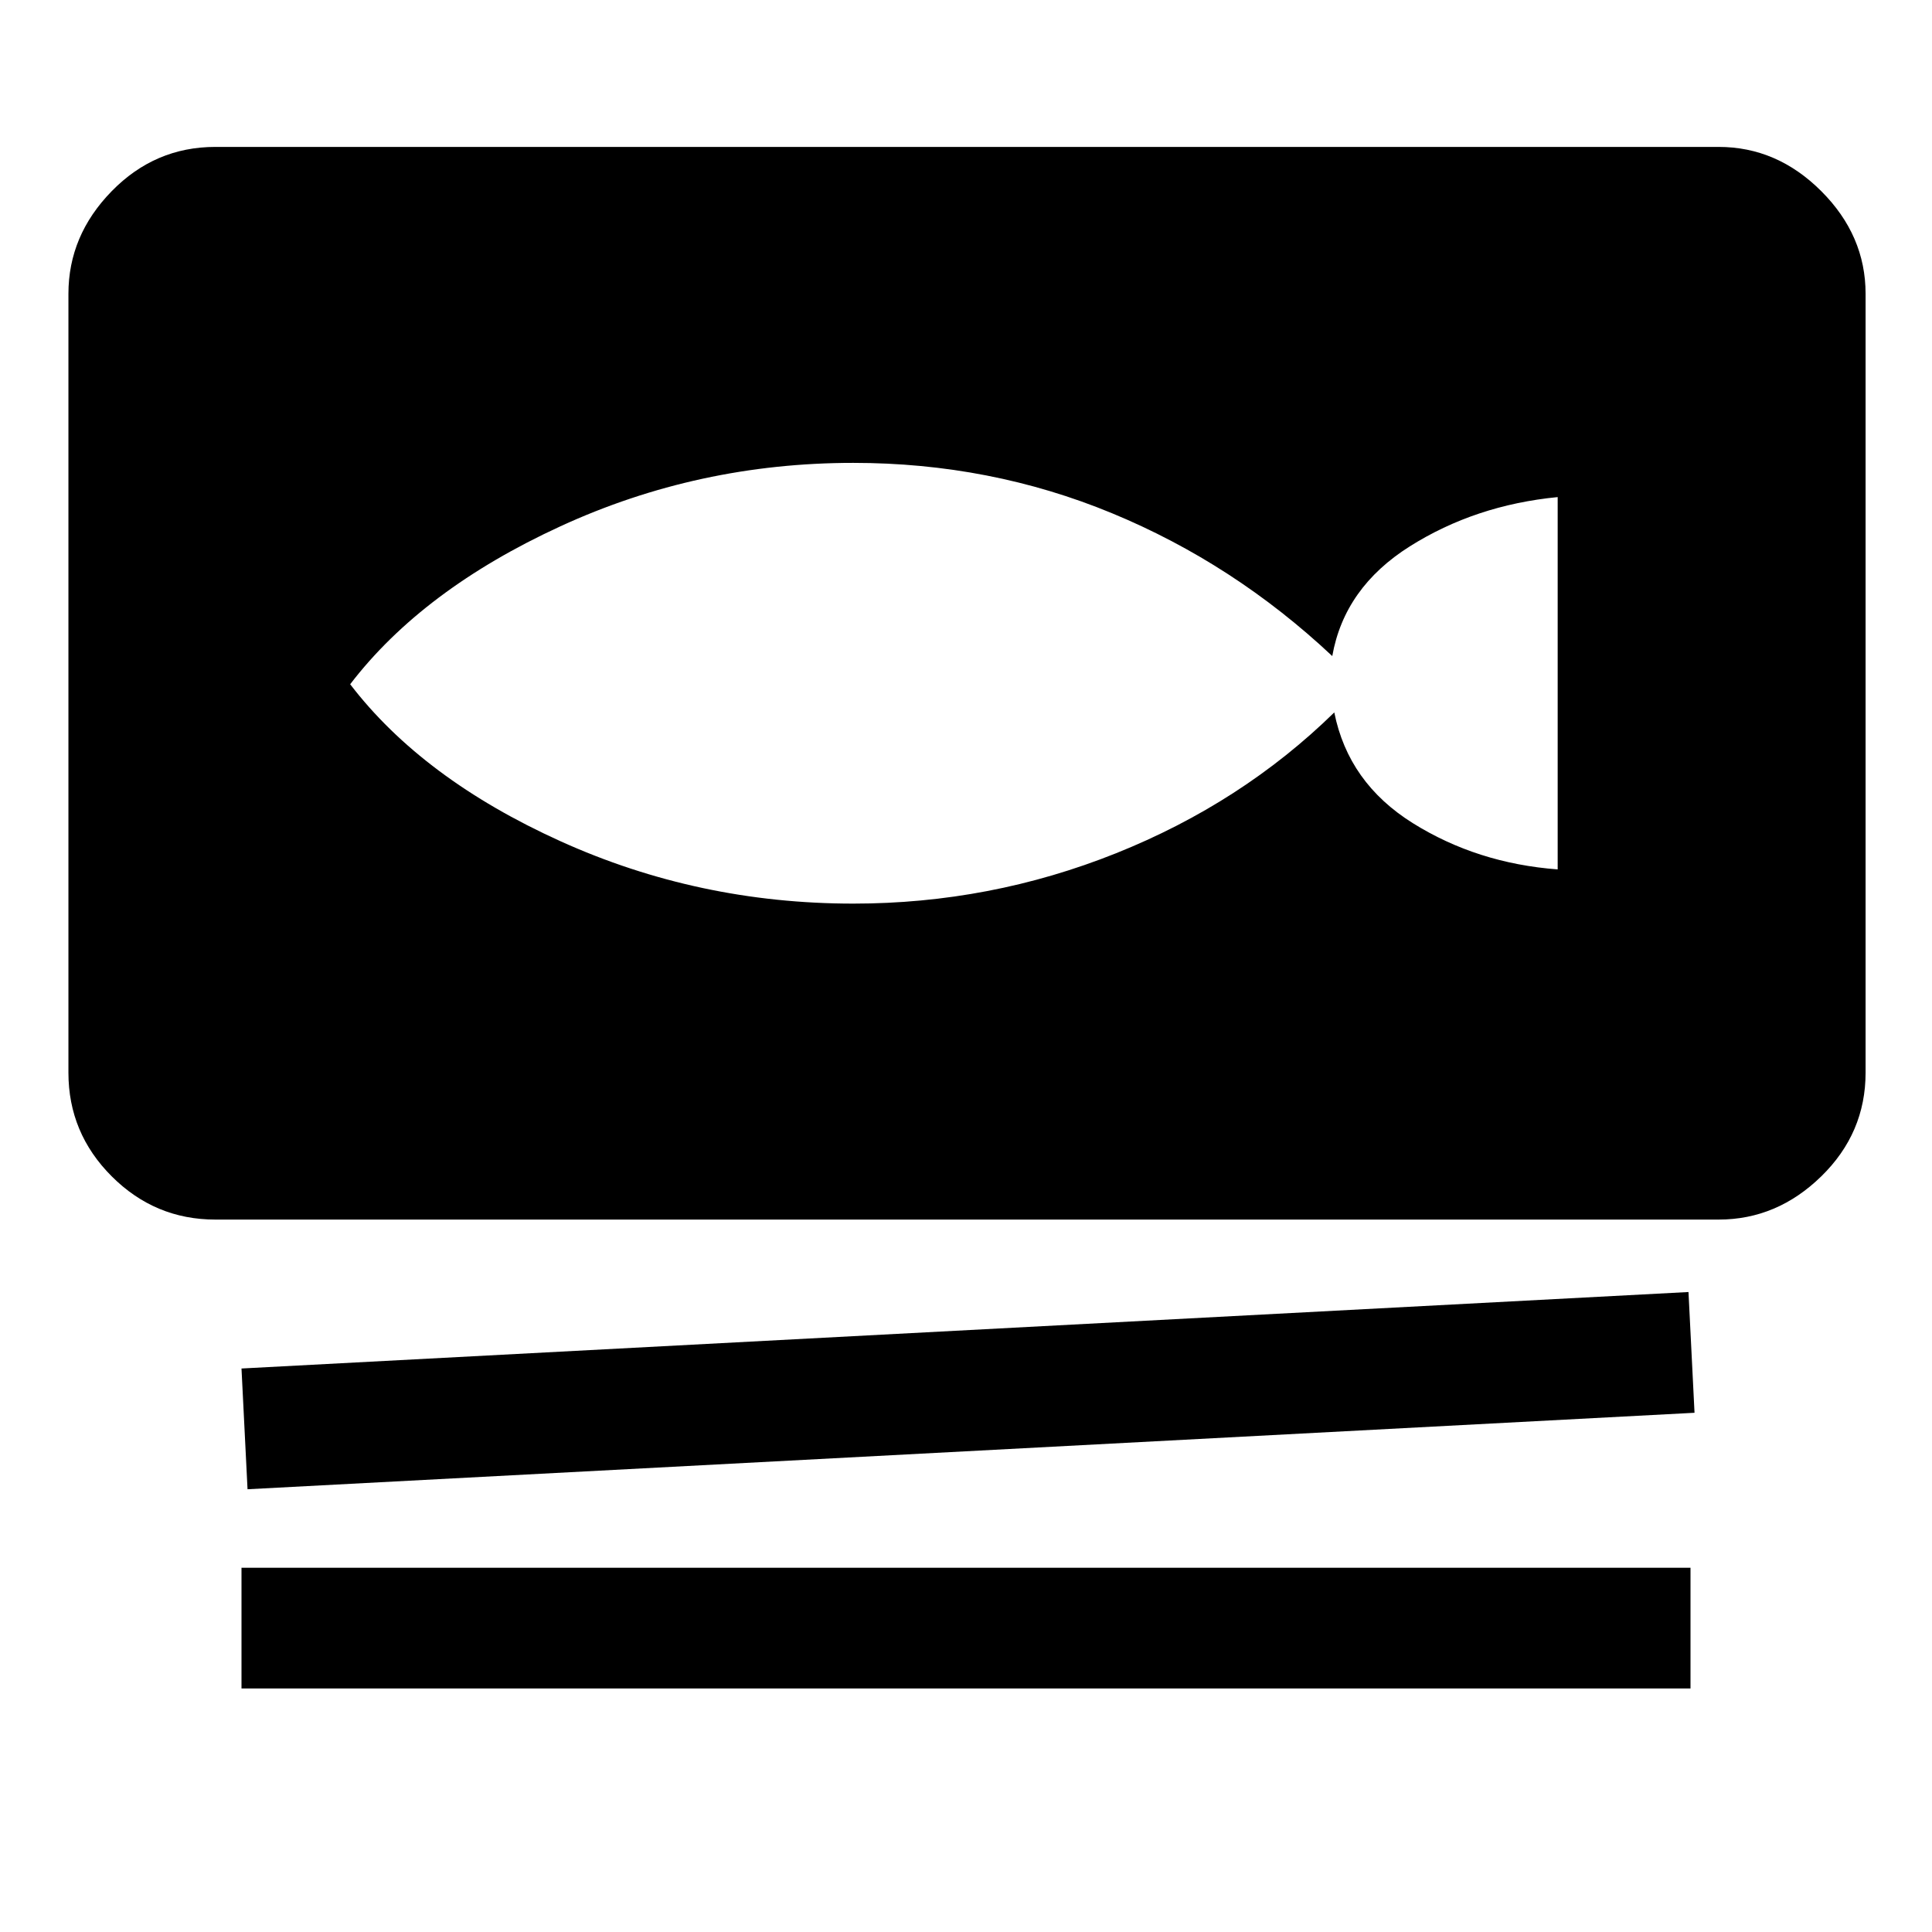 <svg xmlns="http://www.w3.org/2000/svg" height="48" width="48"><path d="M5.35 30.3Q3.85 30.3 2.775 29.225Q1.7 28.15 1.7 26.65V7.3Q1.7 5.85 2.775 4.75Q3.85 3.65 5.35 3.65H42.7Q44.15 3.65 45.25 4.75Q46.35 5.85 46.35 7.3V26.65Q46.35 28.15 45.25 29.225Q44.15 30.3 42.7 30.3ZM6.15 37 6 34 41.95 32.1 42.1 35.1ZM6 41.95V38.95H42V41.95ZM21.2 22.45Q24.6 22.45 27.725 21.2Q30.85 19.95 33.15 17.7Q33.5 19.45 35.1 20.45Q36.7 21.45 38.7 21.6V12.35Q36.65 12.55 35.025 13.575Q33.4 14.6 33.1 16.3Q30.65 14 27.625 12.75Q24.6 11.5 21.2 11.5Q17.35 11.5 13.925 13.075Q10.5 14.65 8.7 17Q10.5 19.35 13.925 20.9Q17.35 22.45 21.2 22.45Z"/></svg>